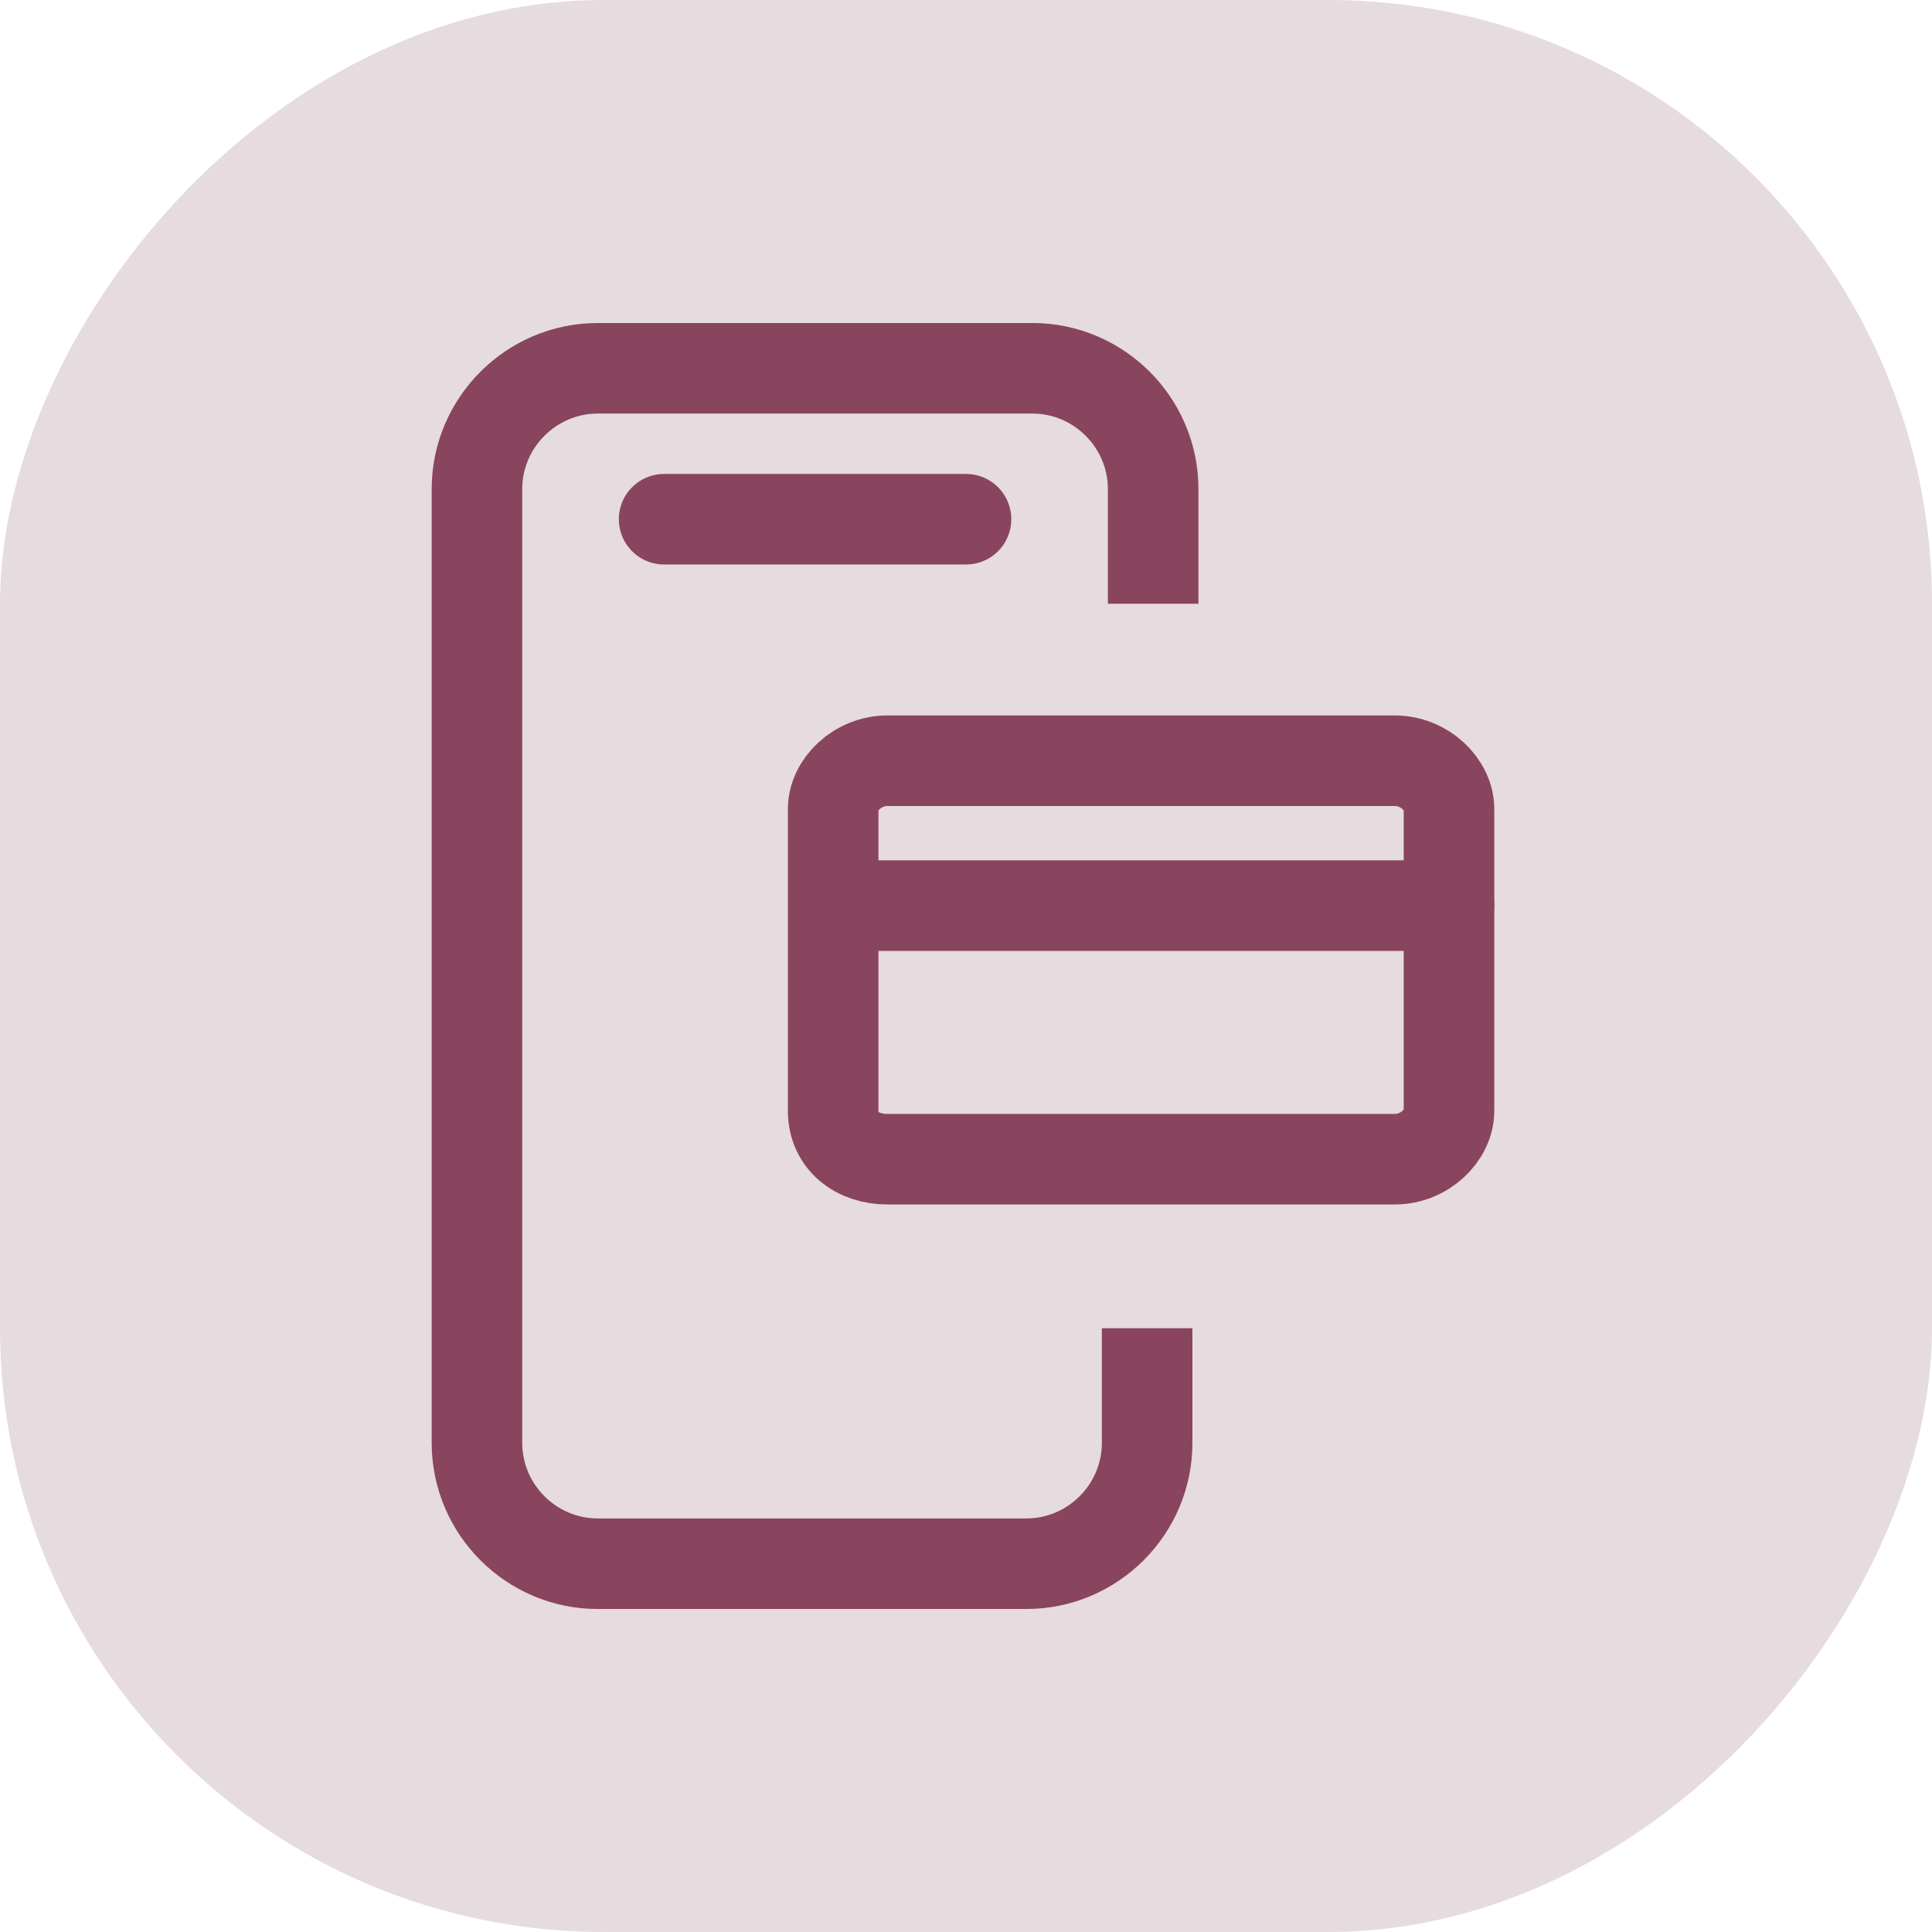 <svg width="32" height="32" viewBox="0 0 32 32" fill="none" xmlns="http://www.w3.org/2000/svg">
<rect opacity="0.4" width="32" height="32" rx="10" transform="matrix(-1 0 0 1 32 0)" fill="#C1A6B0"/>
<path d="M19.1 10V8.1C19.1 7 18.2 6.1 17.1 6.1H9.9C8.8 6.1 7.9 7 7.9 8.1V23.9C7.9 25 8.8 25.9 9.9 25.9H17C18.1 25.9 19 25 19 23.9V22" stroke="#89455E" stroke-width="1.5" stroke-miterlimit="10"/>
<path d="M11 8.6H16" stroke="#89455E" stroke-width="1.5" stroke-miterlimit="10" stroke-linecap="round"/>
<path d="M23.1 12.6H14.7C14.2 12.6 13.8 13 13.8 13.4V18.4C13.8 18.9 14.2 19.2 14.7 19.2H23.1C23.6 19.2 24 18.8 24 18.4V13.4C24 13 23.6 12.6 23.1 12.6Z" stroke="#89455E" stroke-width="1.5" stroke-linecap="round" stroke-linejoin="round"/>
<path d="M14 15L24 15" stroke="#89455E" stroke-width="1.5" stroke-linecap="round" stroke-linejoin="round"/>
</svg>
